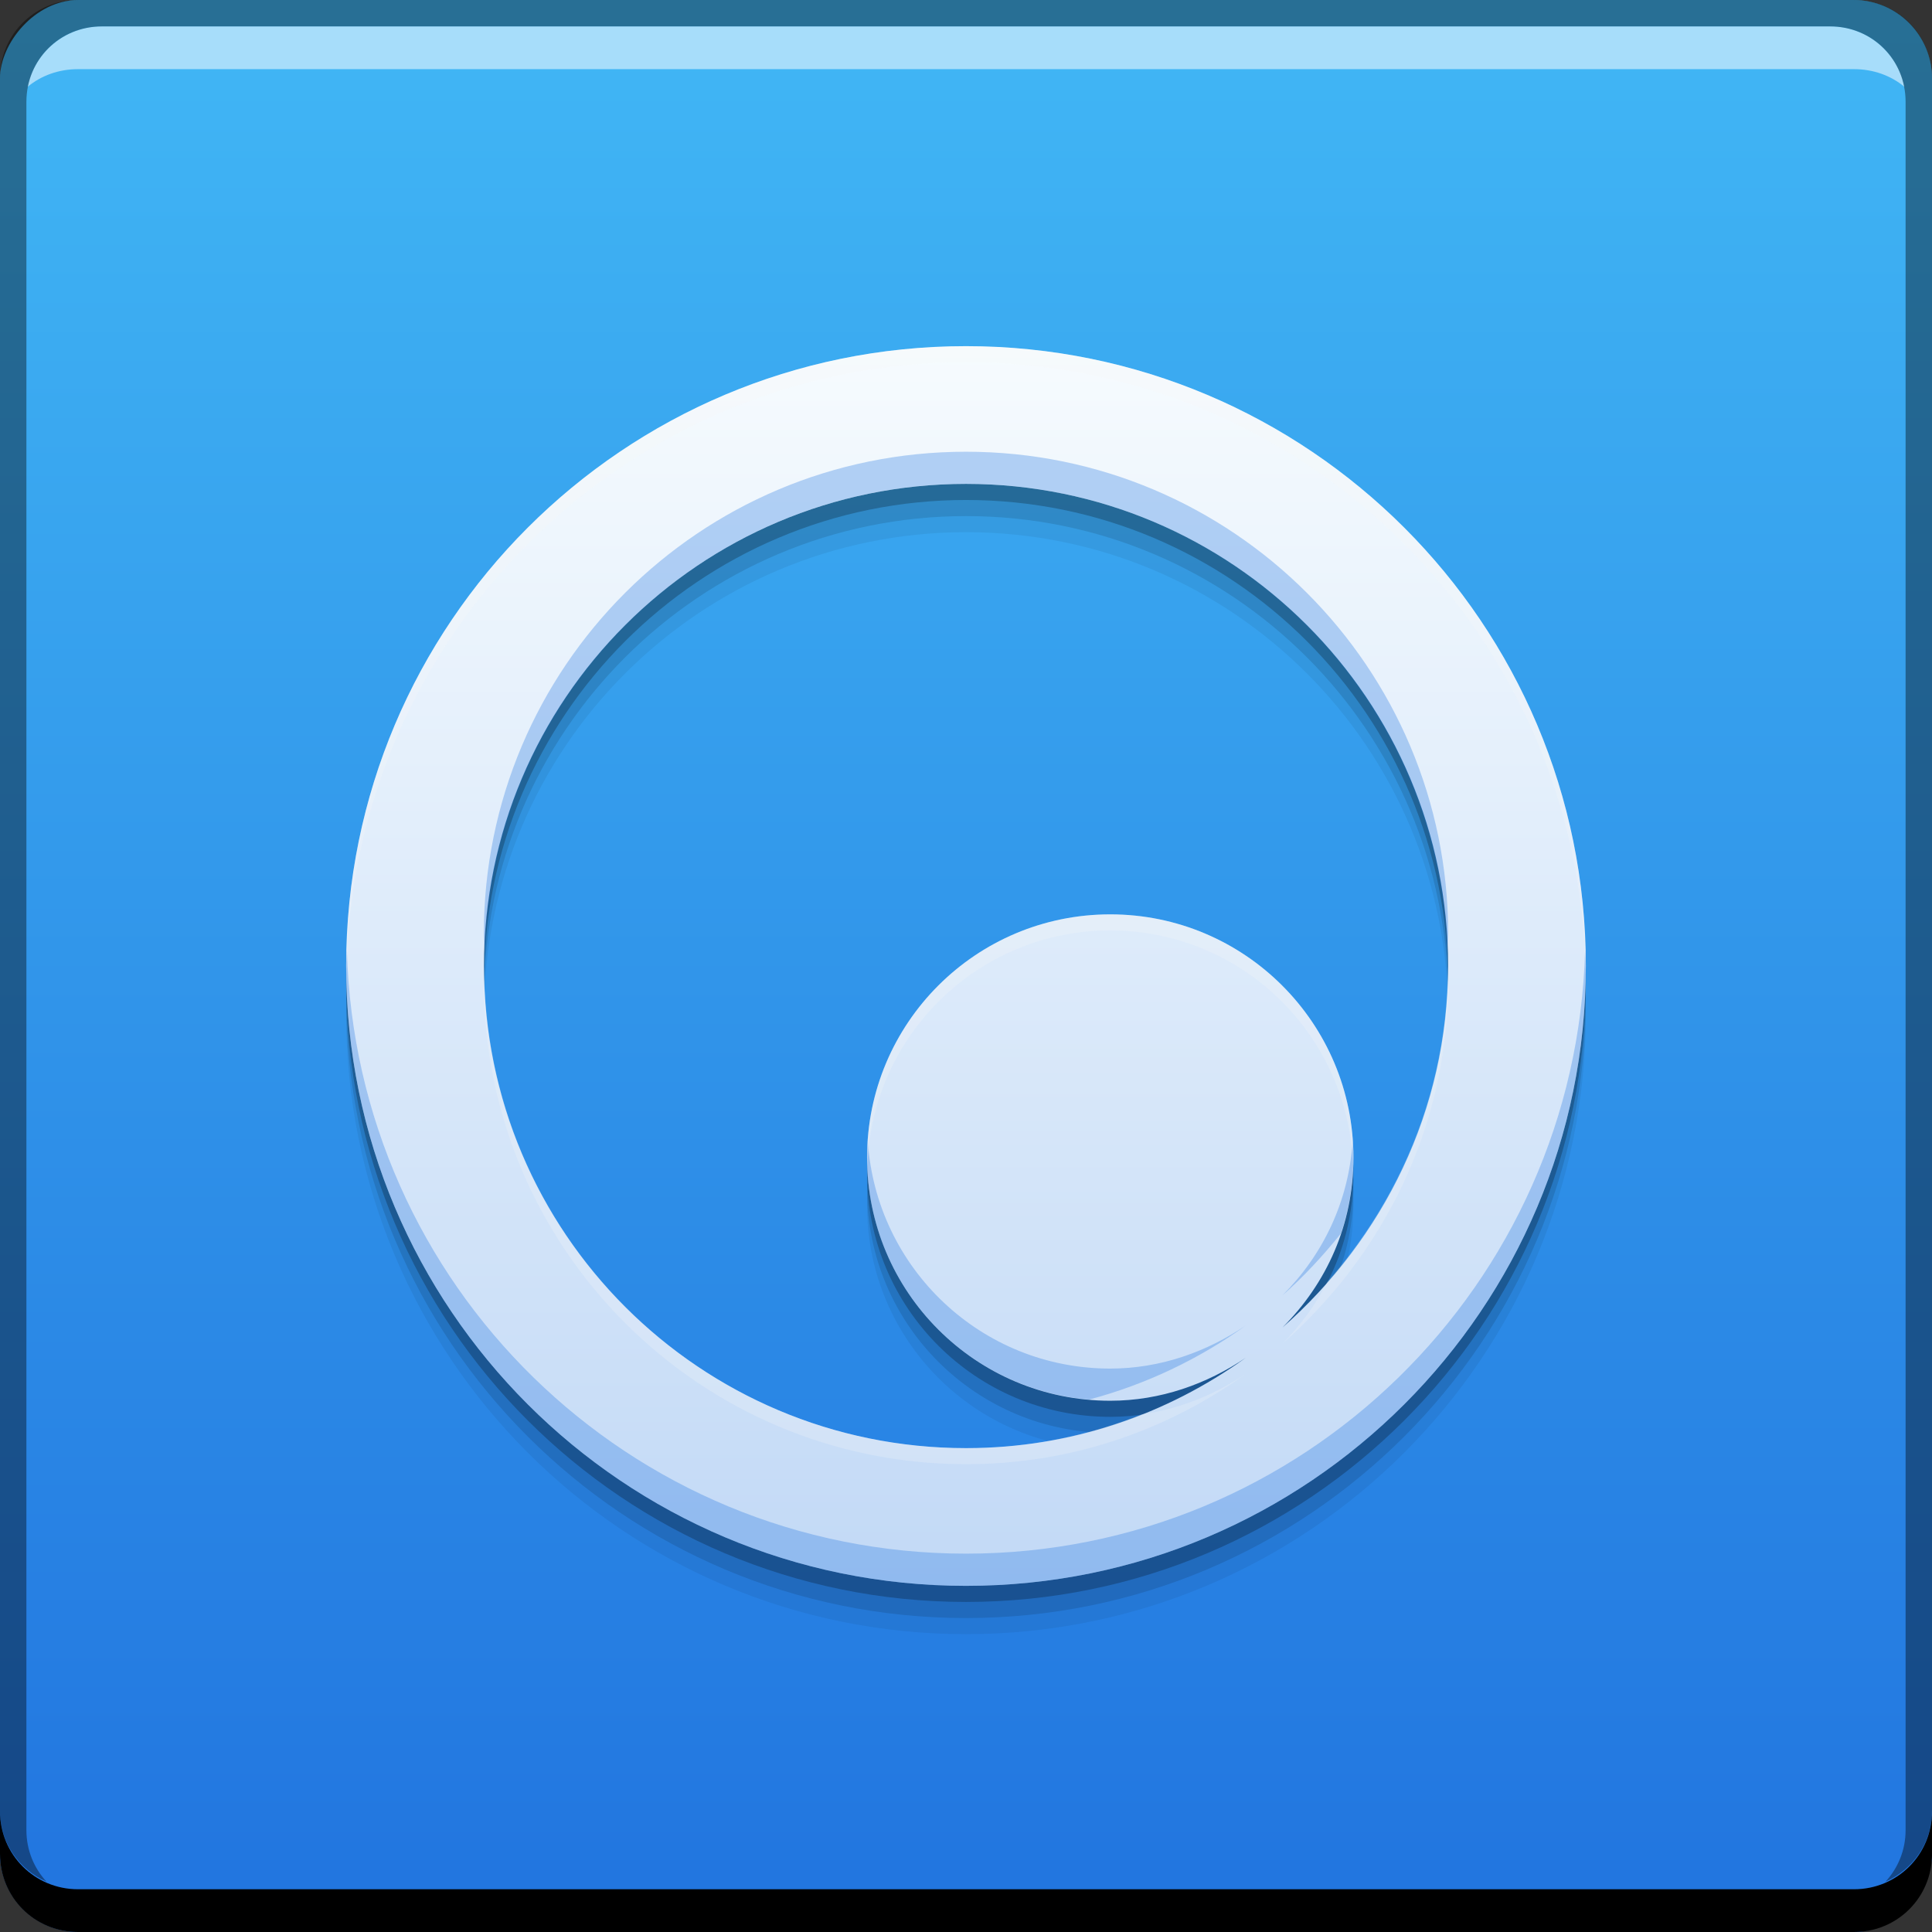 <svg xmlns="http://www.w3.org/2000/svg" xmlns:svg="http://www.w3.org/2000/svg" xmlns:xlink="http://www.w3.org/1999/xlink" id="svg5453" width="48" height="48" version="1.1" viewBox="0 0 48 48"><rect x="0" y="0" width="48" height="48" fill="#333333" stroke="none"/><defs id="defs5455"><linearGradient id="linearGradient4147"><stop id="stop4149" offset="0" stop-color="#c2d9f6" stop-opacity="1"/><stop id="stop4151" offset="1" stop-color="#f6fbfe" stop-opacity="1"/></linearGradient><linearGradient id="linearGradient929"><stop id="stop931" offset="0" stop-color="#2174df" stop-opacity="1"/><stop id="stop933" offset="1" stop-color="#41b7f5" stop-opacity="1"/></linearGradient><linearGradient id="linearGradient4169"><stop id="stop4171" offset="0" stop-color="#e2f4c4" stop-opacity="1"/><stop id="stop4173" offset="1" stop-color="#fdfff5" stop-opacity="1"/></linearGradient><linearGradient id="linearGradient4185" x1="10.41" x2="10.41" y1="13.991" y2="2.012" gradientTransform="matrix(2.567,0,0,2.567,407.322,494.957)" gradientUnits="userSpaceOnUse" xlink:href="#linearGradient4169"/><linearGradient id="linearGradient3435" x1="415.886" x2="415.886" y1="-547.803" y2="-499.805" gradientTransform="translate(-4.6601564e-5,-1.5820313e-4)" gradientUnits="userSpaceOnUse" xlink:href="#linearGradient929"/><linearGradient id="linearGradient4145" x1="418.071" x2="418.071" y1="539.2" y2="508.4" gradientUnits="userSpaceOnUse" xlink:href="#linearGradient4147"/></defs><g id="layer1" transform="translate(-384.571,-499.798)"><rect id="rect2991-1-7" width="48" height="48" x="384.571" y="-547.798" fill="url(#linearGradient3435)" fill-opacity="1" stroke="none" ry="1.945" transform="scale(1,-1)"/><path id="rect846" fill="#000" fill-opacity="1" stroke="none" d="m 384.571,544.798 0,1.062 c 0,1.077 0.86,1.938 1.938,1.938 l 44.125,0 c 1.077,0 1.938,-0.86 1.938,-1.938 l 0,-1.062 c 0,1.077 -0.86,1.938 -1.938,1.938 l -44.125,0 c -1.077,0 -1.938,-0.86 -1.938,-1.938 z"/><path id="path7515" fill="#fff" fill-opacity=".537" stroke="none" d="m 387.103,500.454 c -0.917,0 -1.671,0.639 -1.844,1.5 0.336,-0.28 0.775,-0.438 1.25,-0.438 l 44.125,0 c 0.475,0 0.914,0.158 1.25,0.438 -0.173,-0.861 -0.927,-1.5 -1.844,-1.5 l -42.938,0 z"/><path id="rect4280" fill="#000" fill-opacity=".392" stroke="none" d="m 386.509,499.798 c -1.077,0 -1.938,0.86 -1.938,1.938 l 0,43.062 c 0,0.793 0.48,1.449 1.156,1.75 -0.309,-0.333 -0.5,-0.782 -0.5,-1.281 l 0,-42.938 c 0,-1.048 0.827,-1.875 1.875,-1.875 l 42.938,0 c 1.048,0 1.875,0.827 1.875,1.875 l 0,42.938 c 0,0.499 -0.191,0.948 -0.5,1.281 0.676,-0.301 1.156,-0.957 1.156,-1.75 l 0,-43.062 c 0,-1.077 -0.86,-1.938 -1.938,-1.938 l -44.125,0 z"/><rect id="rect4126" width="56.467" height="56.467" x="407.322" y="494.957" fill="url(#linearGradient4185)" fill-opacity="1" fill-rule="nonzero" stroke="none" display="none"/><path id="path4159" fill="#000" fill-opacity=".059" fill-rule="evenodd" stroke="none" d="m 408.571,509.598 c -8.505,0 -15.4,6.895 -15.4,15.4 0,8.505 6.895,15.4 15.4,15.4 8.505,0 15.4,-6.895 15.4,-15.4 0,-8.505 -6.895,-15.4 -15.4,-15.4 z m 0,3.422 c 6.615,0 11.978,5.363 11.978,11.978 0,3.588 -1.618,6.788 -4.117,8.983 1.094,-1.094 1.765,-2.555 1.765,-4.224 0,-3.338 -2.704,-6.042 -6.042,-6.042 -3.338,0 -6.042,2.704 -6.042,6.042 0,3.338 2.704,6.042 6.042,6.042 1.252,0 2.404,-0.418 3.369,-1.069 -1.965,1.411 -4.347,2.246 -6.951,2.246 -6.615,0 -11.978,-5.363 -11.978,-11.978 0,-6.615 5.363,-11.978 11.978,-11.978 z" display="inline"/><path id="path4157" fill="#000" fill-opacity=".118" fill-rule="evenodd" stroke="none" d="m 408.571,509.198 c -8.505,0 -15.4,6.895 -15.4,15.4 0,8.505 6.895,15.4 15.4,15.4 8.505,0 15.4,-6.895 15.4,-15.4 0,-8.505 -6.895,-15.4 -15.4,-15.4 z m 0,3.422 c 6.615,0 11.978,5.363 11.978,11.978 0,3.588 -1.618,6.788 -4.117,8.983 1.094,-1.094 1.765,-2.555 1.765,-4.224 0,-3.338 -2.704,-6.042 -6.042,-6.042 -3.338,0 -6.042,2.704 -6.042,6.042 0,3.338 2.704,6.042 6.042,6.042 1.252,0 2.404,-0.418 3.369,-1.069 -1.965,1.411 -4.347,2.246 -6.951,2.246 -6.615,0 -11.978,-5.363 -11.978,-11.978 0,-6.615 5.363,-11.978 11.978,-11.978 z" display="inline"/><path id="path4153" fill="#000" fill-opacity=".235" fill-rule="evenodd" stroke="none" d="m 408.571,508.798 c -8.505,0 -15.4,6.895 -15.4,15.4 0,8.505 6.895,15.4 15.4,15.4 8.505,0 15.4,-6.895 15.4,-15.4 0,-8.505 -6.895,-15.4 -15.4,-15.4 z m 0,3.422 c 6.615,0 11.978,5.363 11.978,11.978 0,3.588 -1.618,6.788 -4.117,8.983 1.094,-1.094 1.765,-2.555 1.765,-4.224 0,-3.338 -2.704,-6.042 -6.042,-6.042 -3.338,0 -6.042,2.704 -6.042,6.042 0,3.338 2.704,6.042 6.042,6.042 1.252,0 2.404,-0.418 3.369,-1.069 -1.965,1.411 -4.347,2.246 -6.951,2.246 -6.615,0 -11.978,-5.363 -11.978,-11.978 0,-6.615 5.363,-11.978 11.978,-11.978 z" display="inline"/><path id="path3916-0-9" fill="url(#linearGradient4145)" fill-opacity="1" fill-rule="evenodd" stroke="none" d="m 408.571,508.398 c -8.505,0 -15.4,6.895 -15.4,15.4 0,8.505 6.895,15.4 15.4,15.4 8.505,0 15.4,-6.895 15.4,-15.4 0,-8.505 -6.895,-15.4 -15.4,-15.4 z m 0,3.422 c 6.615,0 11.978,5.363 11.978,11.978 0,3.588 -1.618,6.788 -4.117,8.983 1.094,-1.094 1.765,-2.555 1.765,-4.224 0,-3.338 -2.704,-6.042 -6.042,-6.042 -3.338,0 -6.042,2.704 -6.042,6.042 0,3.338 2.704,6.042 6.042,6.042 1.252,0 2.404,-0.418 3.369,-1.069 -1.965,1.411 -4.347,2.246 -6.951,2.246 -6.615,0 -11.978,-5.363 -11.978,-11.978 0,-6.615 5.363,-11.978 11.978,-11.978 z" display="inline"/><path id="path4161" fill="#2477e0" fill-opacity=".314" fill-rule="evenodd" stroke="none" d="M 24 11.223 C 17.385 11.223 12.021 16.584 12.021 23.199 C 12.021 23.334 12.037 23.466 12.041 23.6 C 12.254 17.171 17.52 12.021 24 12.021 C 30.474 12.021 35.735 17.162 35.957 23.582 C 35.961 23.454 35.979 23.329 35.979 23.199 C 35.979 16.584 30.615 11.223 24 11.223 z M 8.619 23.6 C 8.616 23.734 8.6 23.865 8.6 24 C 8.6 32.505 15.495 39.4 24 39.4 C 32.505 39.4 39.4 32.505 39.4 24 C 39.4 23.865 39.384 23.734 39.381 23.6 C 39.167 31.918 32.37 38.6 24 38.6 C 15.63 38.6 8.833 31.918 8.619 23.6 z M 33.605 28.357 C 33.507 29.859 32.867 31.178 31.861 32.184 C 32.392 31.717 32.872 31.196 33.316 30.645 C 33.514 30.055 33.625 29.425 33.625 28.76 C 33.625 28.624 33.614 28.491 33.605 28.357 z M 21.561 28.359 C 21.552 28.492 21.541 28.625 21.541 28.76 C 21.541 31.919 23.965 34.506 27.055 34.773 C 28.472 34.396 29.786 33.768 30.951 32.932 C 29.987 33.583 28.834 34.002 27.582 34.002 C 24.379 34.002 21.768 31.509 21.561 28.359 z" display="inline" transform="translate(384.571,499.798)"/><path id="path4166" fill="#f9f9f9" fill-opacity=".235" fill-rule="evenodd" stroke="none" d="M 24 8.6 C 15.495 8.6 8.6 15.495 8.6 24 C 8.6 24.067 8.609 24.132 8.609 24.199 C 8.718 15.788 15.563 9 24 9 C 32.437 9 39.282 15.788 39.391 24.199 C 39.391 24.132 39.4 24.067 39.4 24 C 39.4 15.495 32.505 8.6 24 8.6 z M 27.582 22.717 C 24.244 22.717 21.541 25.422 21.541 28.76 C 21.541 28.827 21.549 28.892 21.551 28.959 C 21.657 25.714 24.311 23.117 27.582 23.117 C 30.853 23.117 33.509 25.714 33.615 28.959 C 33.617 28.892 33.625 28.827 33.625 28.76 C 33.625 25.422 30.92 22.717 27.582 22.717 z M 35.969 24.191 C 35.921 27.132 34.784 29.797 32.973 31.854 C 32.683 32.417 32.312 32.933 31.861 33.383 C 34.361 31.188 35.979 27.988 35.979 24.4 C 35.979 24.33 35.97 24.262 35.969 24.191 z M 12.031 24.199 C 12.03 24.267 12.021 24.332 12.021 24.4 C 12.021 31.016 17.385 36.377 24 36.377 C 26.604 36.377 28.986 35.544 30.951 34.133 C 30.194 34.644 29.32 35.002 28.375 35.137 C 27.022 35.675 25.552 35.979 24 35.979 C 17.452 35.979 12.139 30.721 12.031 24.199 z" display="inline" transform="translate(384.571,499.798)"/></g></svg>